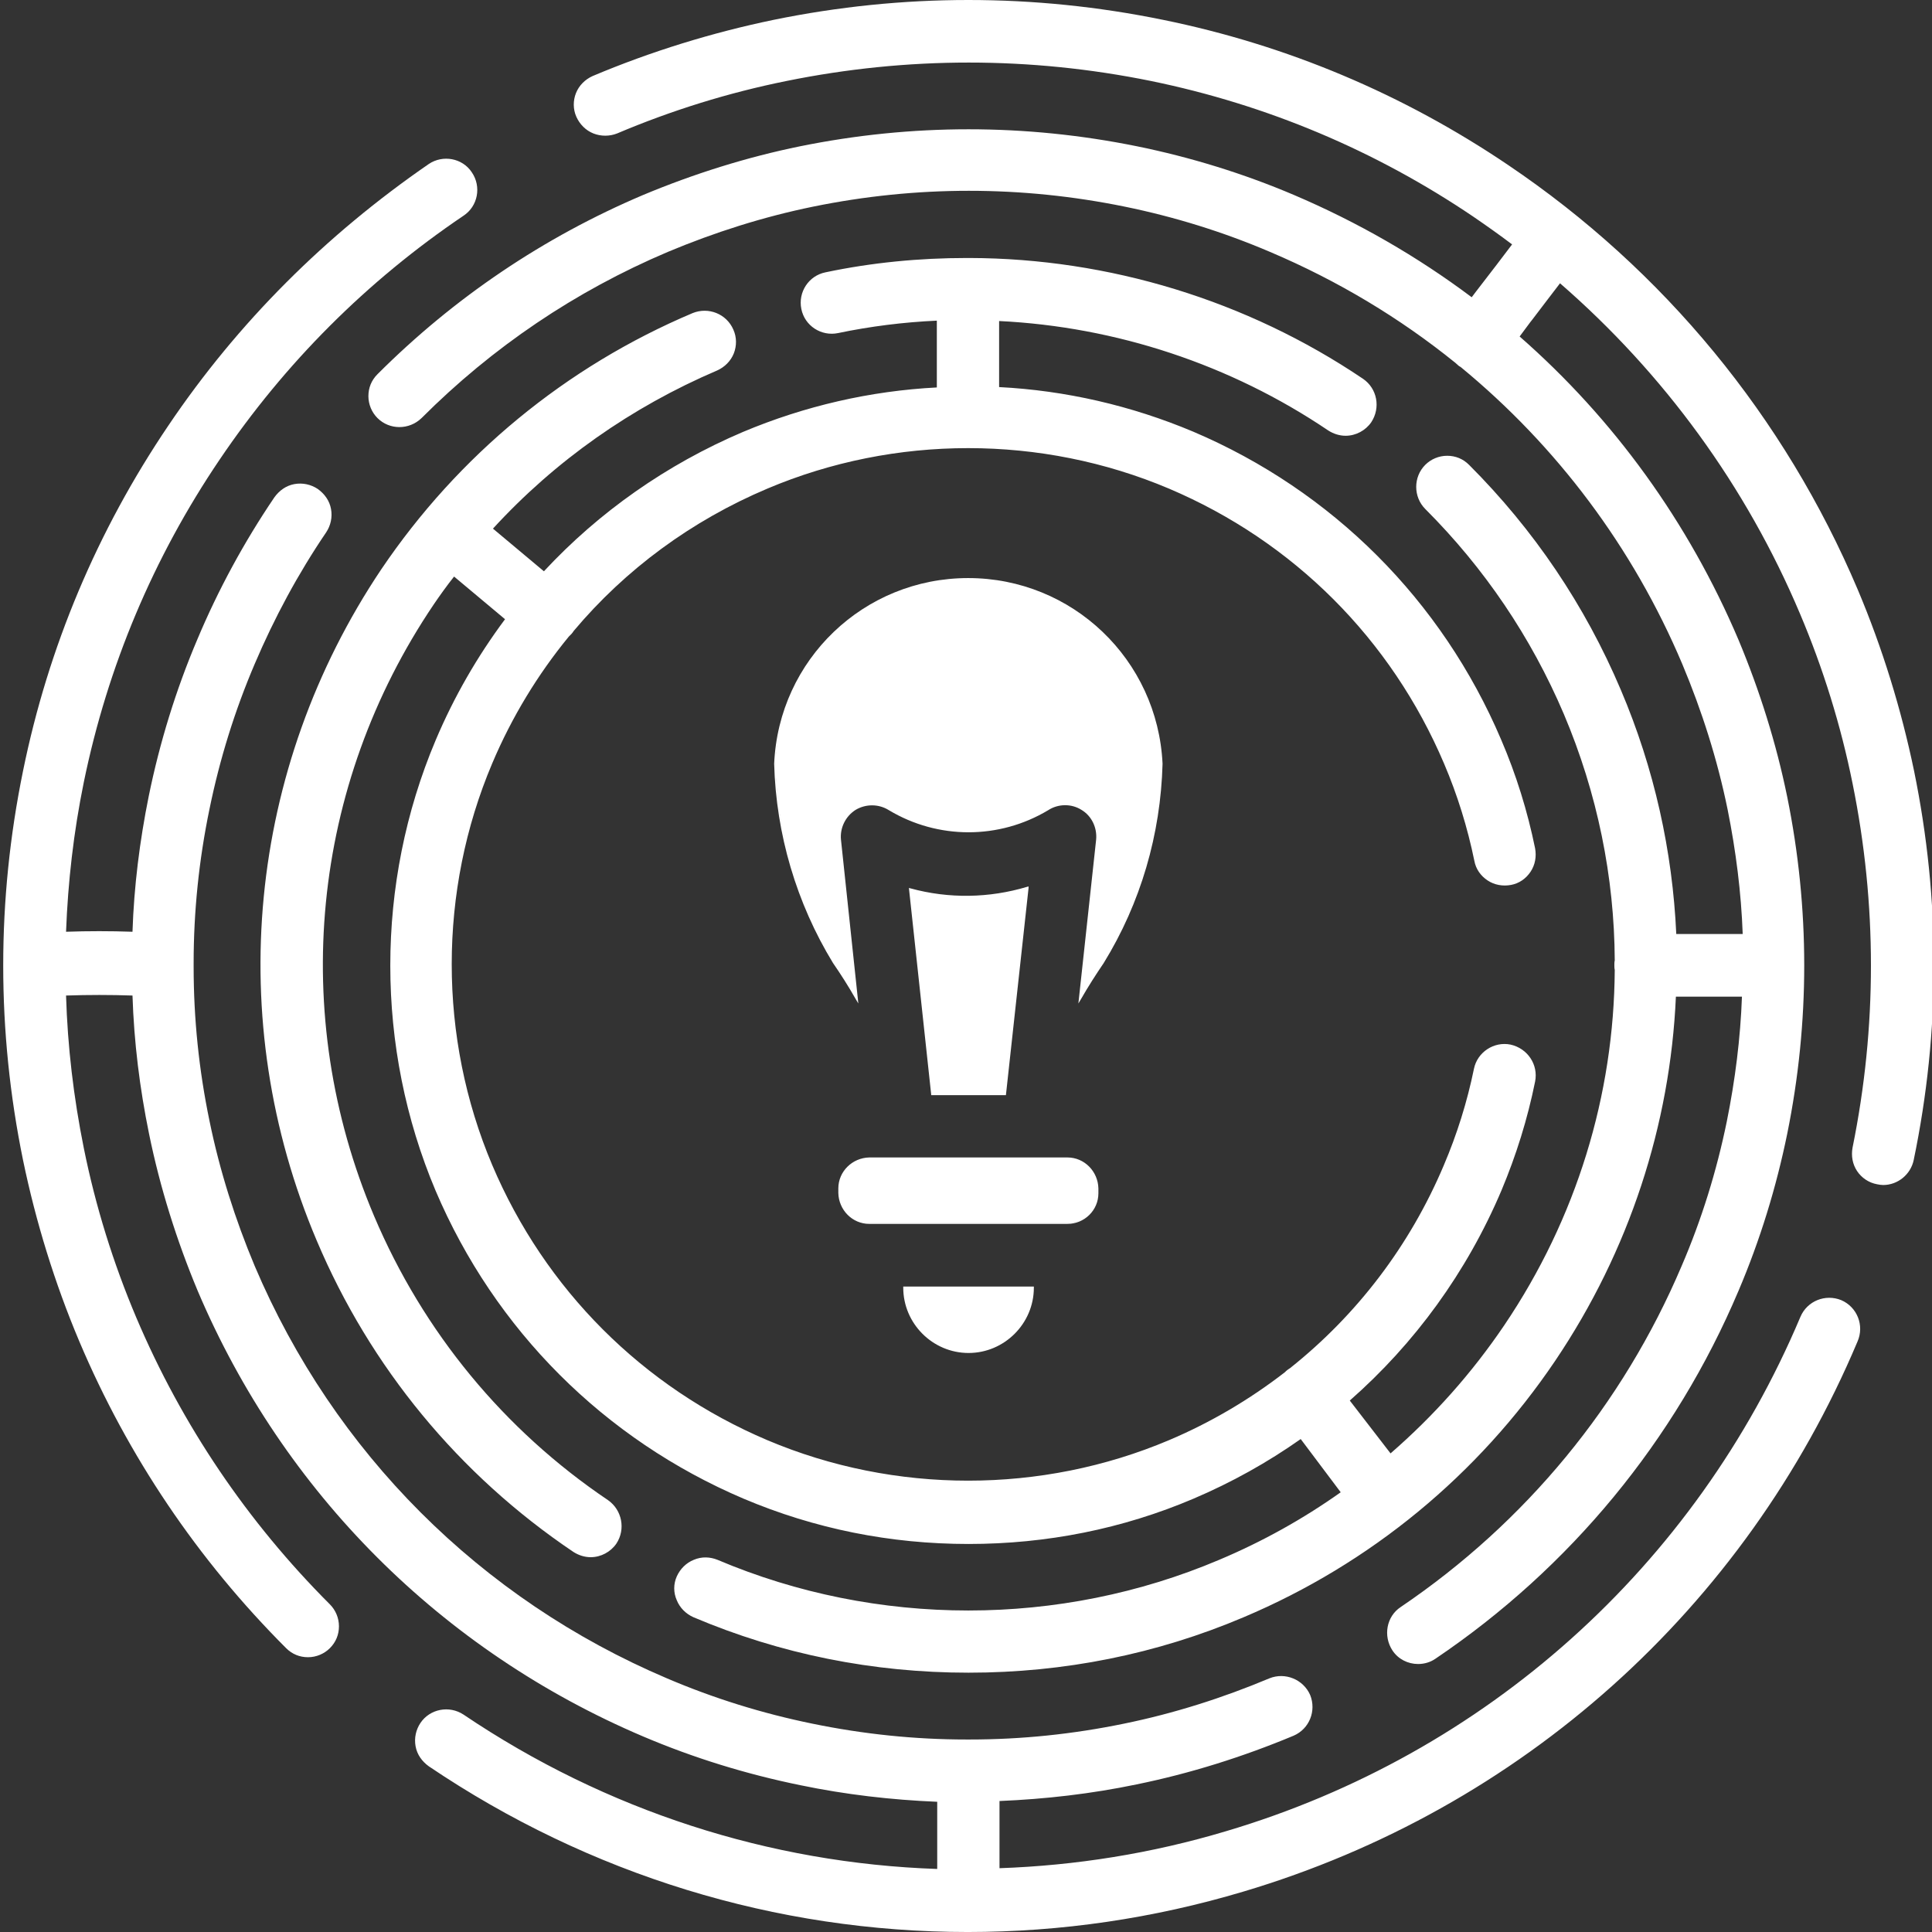<svg width="511" height="511" viewBox="0 0 511 511" fill="none" xmlns="http://www.w3.org/2000/svg">
<rect x="0" y="0" width="511" height="511" fill="#333333" stroke="none"/>
<g clip-path="url(#clip0)">
<path d="M246.492 289.468L240.599 235.159C250.781 237.956 261.564 237.753 271.649 234.758L265.756 289.468H246.492ZM205.061 202.015C206.258 174.658 228.818 153.097 256.175 153.097C283.528 153.097 306.092 174.658 307.289 202.015C306.891 220.582 301.498 238.751 291.815 254.627C289.42 258.02 287.521 261.214 285.723 264.31L290.216 222.181C290.617 218.886 289.019 215.789 286.222 213.995C283.43 212.295 279.936 212.295 277.14 214.093C264.259 221.779 248.188 221.779 235.21 214.093C232.413 212.295 228.919 212.295 226.123 213.995C223.327 215.692 221.732 218.886 222.13 222.181L226.622 264.31C224.825 261.214 222.828 258.02 220.535 254.627C210.848 238.751 205.56 220.582 205.061 202.015V202.015ZM256.175 357.553C246.788 357.553 239.102 349.968 239.102 340.484H273.147C273.244 349.968 265.558 357.553 256.175 357.553ZM290.216 315.623C290.216 320.018 286.722 323.512 282.33 323.512H229.918C225.527 323.512 222.032 320.018 222.032 315.623V314.328C222.032 309.933 225.527 306.439 229.918 306.439H282.33C286.722 306.439 290.216 309.933 290.216 314.328V315.623Z" fill="white"/>
<path d="M256.175 357.854C246.691 357.854 238.903 350.066 238.903 340.582V340.285H273.447V340.582C273.447 350.066 265.659 357.854 256.175 357.854V357.854ZM239.402 340.785C239.503 349.969 246.991 357.355 256.175 357.355C265.359 357.355 272.846 349.969 272.948 340.785H239.402ZM282.33 323.711H229.918C225.425 323.711 221.83 320.018 221.732 315.526V314.329C221.732 309.836 225.425 306.241 229.918 306.139H282.33C286.823 306.139 290.419 309.836 290.516 314.329V315.623C290.516 320.116 286.823 323.711 282.33 323.711ZM230.019 306.74C225.823 306.74 222.43 310.132 222.329 314.426V315.725C222.329 319.917 225.725 323.314 230.019 323.411H282.432C286.624 323.411 290.017 320.018 290.118 315.725V314.329C290.118 310.132 286.722 306.74 282.432 306.638H230.019V306.74ZM266.057 289.667H246.289V289.468L240.4 234.859L240.798 234.961C250.984 237.753 261.666 237.554 271.649 234.559L272.047 234.461V234.859L266.057 289.667ZM246.788 289.167H265.659L271.45 235.058C261.467 237.956 250.984 238.155 241.001 235.46L246.788 289.167ZM227.024 265.41L226.423 264.412C224.325 260.715 222.329 257.622 220.332 254.725C210.649 238.853 205.259 220.582 204.76 202.015C205.957 174.46 228.522 152.894 256.073 152.894C283.629 152.894 306.189 174.46 307.488 202.015C306.989 220.684 301.697 238.853 291.916 254.725C289.818 257.821 287.821 260.917 285.825 264.412L285.224 265.41L289.919 222.08C290.216 218.886 288.718 215.789 286.024 214.194C283.329 212.498 279.835 212.596 277.237 214.292C264.259 222.08 248.087 222.08 235.108 214.292C232.413 212.596 229.021 212.596 226.322 214.194C223.627 215.891 222.13 218.987 222.43 222.08L227.024 265.41ZM281.73 212.498C283.329 212.498 284.928 212.896 286.324 213.793C289.217 215.591 290.816 218.886 290.419 222.181L286.024 263.113C287.821 260.017 289.619 257.221 291.514 254.428C301.197 238.654 306.489 220.485 306.989 202.015C305.791 174.76 283.43 153.393 256.073 153.393C228.818 153.393 206.457 174.76 205.158 202.015C205.657 220.485 210.949 238.654 220.632 254.428C222.531 257.123 224.228 259.919 226.123 263.113L221.732 222.181C221.33 218.886 223.031 215.591 225.823 213.793C228.72 211.999 232.312 212.096 235.21 213.894C248.087 221.581 263.963 221.581 276.84 213.894C278.438 212.997 280.033 212.498 281.73 212.498V212.498Z" fill="white"/>
<path d="M486.99 343.877C482.798 342.181 478.005 344.076 476.207 348.272C448.355 414.362 392.947 463.978 324.261 484.343C304.594 490.236 284.429 493.429 264.361 494.127V476.356C276.442 475.857 288.621 474.461 300.601 471.965C314.777 469.071 328.753 464.676 342.13 459.088C346.326 457.29 348.221 452.497 346.525 448.305C344.727 444.21 339.934 442.214 335.742 443.91C323.364 449.105 310.483 453.196 297.306 455.89C283.727 458.686 270.152 460.086 256.475 460.086C256.374 460.086 256.175 460.086 256.074 460.086C255.976 460.086 255.773 460.086 255.676 460.086C241.999 460.086 228.42 458.686 214.841 455.89C201.664 453.196 188.787 449.202 176.405 443.91C127.089 422.945 88.353 384.213 67.387 334.892C62.197 322.514 58.102 309.634 55.407 296.456C52.611 282.979 51.215 269.404 51.215 255.723C51.215 255.427 51.215 255.025 51.215 254.725C51.215 241.15 52.611 227.473 55.407 213.996C58.102 200.815 62.095 187.938 67.387 175.56C72.578 163.377 78.868 151.697 86.258 140.817C87.456 139.019 87.955 136.823 87.553 134.628C87.155 132.428 85.857 130.634 84.059 129.336C82.265 128.139 80.066 127.639 77.87 128.037C75.674 128.435 73.877 129.734 72.578 131.531C64.591 143.313 57.704 155.991 52.213 169.071C46.524 182.447 42.23 196.423 39.336 210.599C36.938 222.482 35.441 234.462 35.043 246.442C29.15 246.239 23.262 246.239 17.47 246.442C17.97 233.261 19.467 220.083 22.162 206.906C28.452 176.258 40.534 147.505 58.102 121.548C75.374 95.989 97.037 74.326 122.596 57.054C126.391 54.558 127.389 49.367 124.792 45.573C122.296 41.782 117.105 40.881 113.412 43.377C86.157 62.147 62.895 85.308 44.527 112.563C25.757 140.318 12.779 171.067 6.091 203.911C-0.897 238.053 -0.897 272.695 6.091 306.841C9.484 323.213 14.475 339.385 20.965 354.762C33.846 385.211 52.315 412.564 75.674 435.924C77.273 437.522 79.27 438.322 81.466 438.322C83.661 438.322 85.759 437.421 87.257 435.924C88.852 434.328 89.651 432.332 89.651 430.136C89.651 427.937 88.754 425.843 87.257 424.345C65.391 402.479 48.119 376.924 36.041 348.471C29.95 334.093 25.258 319.02 22.162 303.644C19.467 290.267 17.872 276.79 17.47 263.312C23.363 263.113 29.252 263.113 35.043 263.312C35.441 275.593 36.938 287.772 39.434 299.95C42.331 314.126 46.722 328.103 52.315 341.483C74.976 394.793 116.805 436.625 170.119 459.287C183.495 464.977 197.472 469.27 211.647 472.164C223.627 474.66 235.806 476.06 247.888 476.559V494.326C203.661 492.829 160.334 478.953 122.596 453.496C118.802 451 113.713 451.998 111.217 455.691C110.016 457.489 109.517 459.685 109.918 461.88C110.316 464.08 111.615 465.874 113.412 467.172C155.842 495.824 205.158 511.002 255.976 511.002C280.634 511.002 305.094 507.406 328.855 500.316C402.33 478.454 461.533 425.441 491.284 354.859C493.179 350.565 491.182 345.675 486.99 343.877V343.877Z" fill="white"/>
<path d="M506.259 203.911C502.862 187.54 497.87 171.363 491.381 155.991C472.015 110.266 440.068 71.432 398.937 43.677C371.182 24.908 340.433 11.929 307.589 5.241C273.447 -1.747 238.801 -1.747 204.659 5.241C188.287 8.634 172.115 13.626 156.738 20.115C154.742 21.016 153.147 22.611 152.347 24.608C151.548 26.604 151.548 28.901 152.445 30.898C153.346 32.895 154.941 34.493 156.937 35.293C158.934 36.088 161.231 36.088 163.228 35.293C177.606 29.201 192.679 24.51 208.055 21.414C240.002 14.924 272.448 14.924 304.395 21.414C335.043 27.704 363.796 39.785 389.753 57.354C393.247 59.752 396.64 62.147 399.935 64.642C397.241 68.238 394.542 71.732 391.847 75.226C390.95 76.424 390.05 77.519 389.254 78.619C374.876 67.836 359.101 58.754 342.231 51.563C328.854 45.873 314.878 41.579 300.698 38.686C271.15 32.696 241.199 32.696 211.647 38.686C197.471 41.579 183.495 45.974 170.118 51.563C143.76 62.747 120.1 78.721 99.833 98.984C98.238 100.583 97.439 102.579 97.439 104.775C97.439 106.971 98.335 109.069 99.833 110.566C103.027 113.76 108.221 113.76 111.513 110.566C130.282 91.796 152.148 77.02 176.608 66.639C188.986 61.449 201.863 57.354 215.044 54.659C242.397 49.067 270.151 49.067 297.504 54.659C310.682 57.354 323.562 61.347 335.94 66.639C353.813 74.228 370.286 84.11 384.96 95.989C385.261 96.289 385.557 96.488 385.857 96.788C386.056 96.89 386.158 96.987 386.356 97.088C411.717 117.952 431.882 144.709 444.958 175.657C450.153 188.039 454.244 200.916 456.938 214.093C459.138 225.075 460.534 236.057 460.932 247.038H443.363C442.365 225.176 437.572 203.31 428.688 182.447C419.204 160.085 405.727 140.118 388.552 122.944C386.957 121.349 384.96 120.549 382.765 120.549C380.565 120.549 378.471 121.446 376.974 122.944C373.78 126.142 373.78 131.43 376.974 134.628C392.647 150.301 404.927 168.47 413.612 188.834C422.496 209.799 426.988 231.966 427.089 254.027C426.988 254.428 426.988 254.826 426.988 255.224C426.988 255.626 426.988 256.125 427.089 256.523C426.891 289.569 417.005 322.214 397.837 350.565C389.254 363.247 379.169 374.525 367.79 384.411L357.007 370.435C374.177 355.358 387.955 336.491 397.139 314.828C401.031 305.543 404.026 295.957 406.023 286.075C406.924 281.582 404.026 277.289 399.534 276.29C395.143 275.393 390.751 278.287 389.851 282.678C388.053 291.464 385.358 300.052 381.864 308.237C372.879 329.503 358.902 347.773 341.232 361.847C341.033 361.949 340.834 362.148 340.632 362.249C340.335 362.448 340.035 362.748 339.836 362.947C330.551 370.134 320.267 376.226 309.184 380.917C275.443 395.194 236.707 395.194 202.962 380.917C170.017 366.94 144.162 341.081 130.185 308.136C115.908 274.395 115.908 235.659 130.185 201.914C135.375 189.634 142.262 178.352 150.448 168.368C150.651 168.169 150.947 167.869 151.15 167.67C151.349 167.471 151.548 167.171 151.747 166.871C165.423 150.601 182.894 137.72 202.962 129.234C236.707 114.957 275.443 114.957 309.184 129.234C342.129 143.211 367.989 169.07 381.965 202.016C385.459 210.201 388.154 218.886 389.952 227.672C390.35 229.868 391.648 231.665 393.446 232.863C395.244 234.06 397.44 234.462 399.635 234.06C401.831 233.662 403.628 232.363 404.826 230.566C406.023 228.768 406.425 226.572 406.023 224.377C404.026 214.592 401.031 204.909 397.038 195.624C381.365 158.787 352.413 129.835 315.576 114.162C299.201 107.271 281.831 103.277 264.259 102.38V84.909C295.11 86.407 325.458 96.39 351.317 113.861C352.713 114.758 354.312 115.257 355.907 115.257C358.602 115.257 361.199 113.861 362.697 111.666C365.192 107.871 364.295 102.778 360.501 100.185C329.751 79.419 293.211 68.335 256.475 68.238C256.272 68.238 256.175 68.238 255.976 68.238C255.874 68.238 255.773 68.238 255.675 68.238C243.196 68.238 230.615 69.435 218.335 72.029C213.843 72.93 211.05 77.321 211.947 81.716C212.844 86.208 217.239 89 221.63 88.103C230.218 86.306 239.004 85.21 247.786 84.808V102.478C230.218 103.379 212.844 107.372 196.473 114.259C176.307 122.846 158.435 135.423 143.861 151.1L130.384 139.818C146.856 121.848 167.022 107.672 189.684 97.985C191.68 97.088 193.279 95.49 194.079 93.493C194.874 91.496 194.874 89.203 193.977 87.207C192.179 83.01 187.387 81.115 183.194 82.811C149.652 96.987 121.2 120.448 100.831 150.601C65.492 203.31 59.002 269.7 83.762 328.103C97.938 361.648 121.399 390.101 151.649 410.466C153.045 411.367 154.644 411.866 156.239 411.866C158.934 411.866 161.531 410.466 163.029 408.27C165.525 404.476 164.526 399.386 160.833 396.789C133.277 378.222 111.914 352.266 98.936 321.613C76.372 268.304 82.265 207.904 114.711 159.882C116.407 157.387 118.205 154.891 120.1 152.496L133.578 163.778C126.289 173.563 120.1 184.244 115.21 195.823C99.236 233.662 99.236 277.09 115.21 314.925C130.883 351.766 159.835 380.718 196.672 396.391C215.543 404.378 235.51 408.371 256.175 408.371C276.839 408.371 296.908 404.378 315.673 396.391C325.758 392.098 335.242 386.806 344.028 380.617L354.608 394.695C344.625 401.781 333.846 407.771 322.463 412.564C280.334 430.432 231.914 430.432 189.785 412.564C187.788 411.764 185.593 411.667 183.495 412.564C181.498 413.363 179.899 414.958 179.002 416.955C178.105 418.952 178.105 421.249 179.002 423.245C179.802 425.242 181.397 426.841 183.393 427.738C206.456 437.522 230.916 442.413 256.175 442.413C281.433 442.413 305.893 437.522 328.952 427.738C362.498 413.562 390.95 390.101 411.315 359.952C430.981 330.801 441.764 297.454 443.262 263.612H460.733C460.335 274.594 458.935 285.673 456.739 296.557C454.045 309.735 450.051 322.612 444.759 334.892C429.188 371.53 403.527 402.682 370.484 425.043C366.69 427.539 365.793 432.729 368.289 436.524C369.786 438.821 372.38 440.119 375.074 440.119C376.775 440.119 378.37 439.62 379.668 438.719C415.308 414.662 443.063 381.015 459.836 341.381C465.526 328.005 469.819 314.028 472.713 299.853C478.703 270.3 478.703 240.35 472.713 210.798C469.819 196.622 465.424 182.645 459.836 169.269C446.557 138.02 426.789 110.765 401.932 89C402.93 87.706 403.827 86.407 404.826 85.108L405.227 84.609C407.622 81.415 410.118 78.221 412.614 74.926C440.068 98.785 461.832 128.536 476.109 162.378C482.197 176.757 486.888 191.829 489.985 207.206C496.474 239.153 496.474 271.599 489.985 303.546C489.587 305.741 489.985 307.937 491.182 309.735C492.379 311.533 494.278 312.831 496.474 313.229C496.973 313.33 497.574 313.428 498.073 313.428C501.965 313.428 505.358 310.632 506.157 306.841C513.247 272.695 513.247 238.053 506.259 203.911V203.911Z" fill="white"/>
</g>
<defs>
<clipPath id="clip0">
<rect width="511" height="511" fill="white"/>
</clipPath>
</defs>
</svg>
